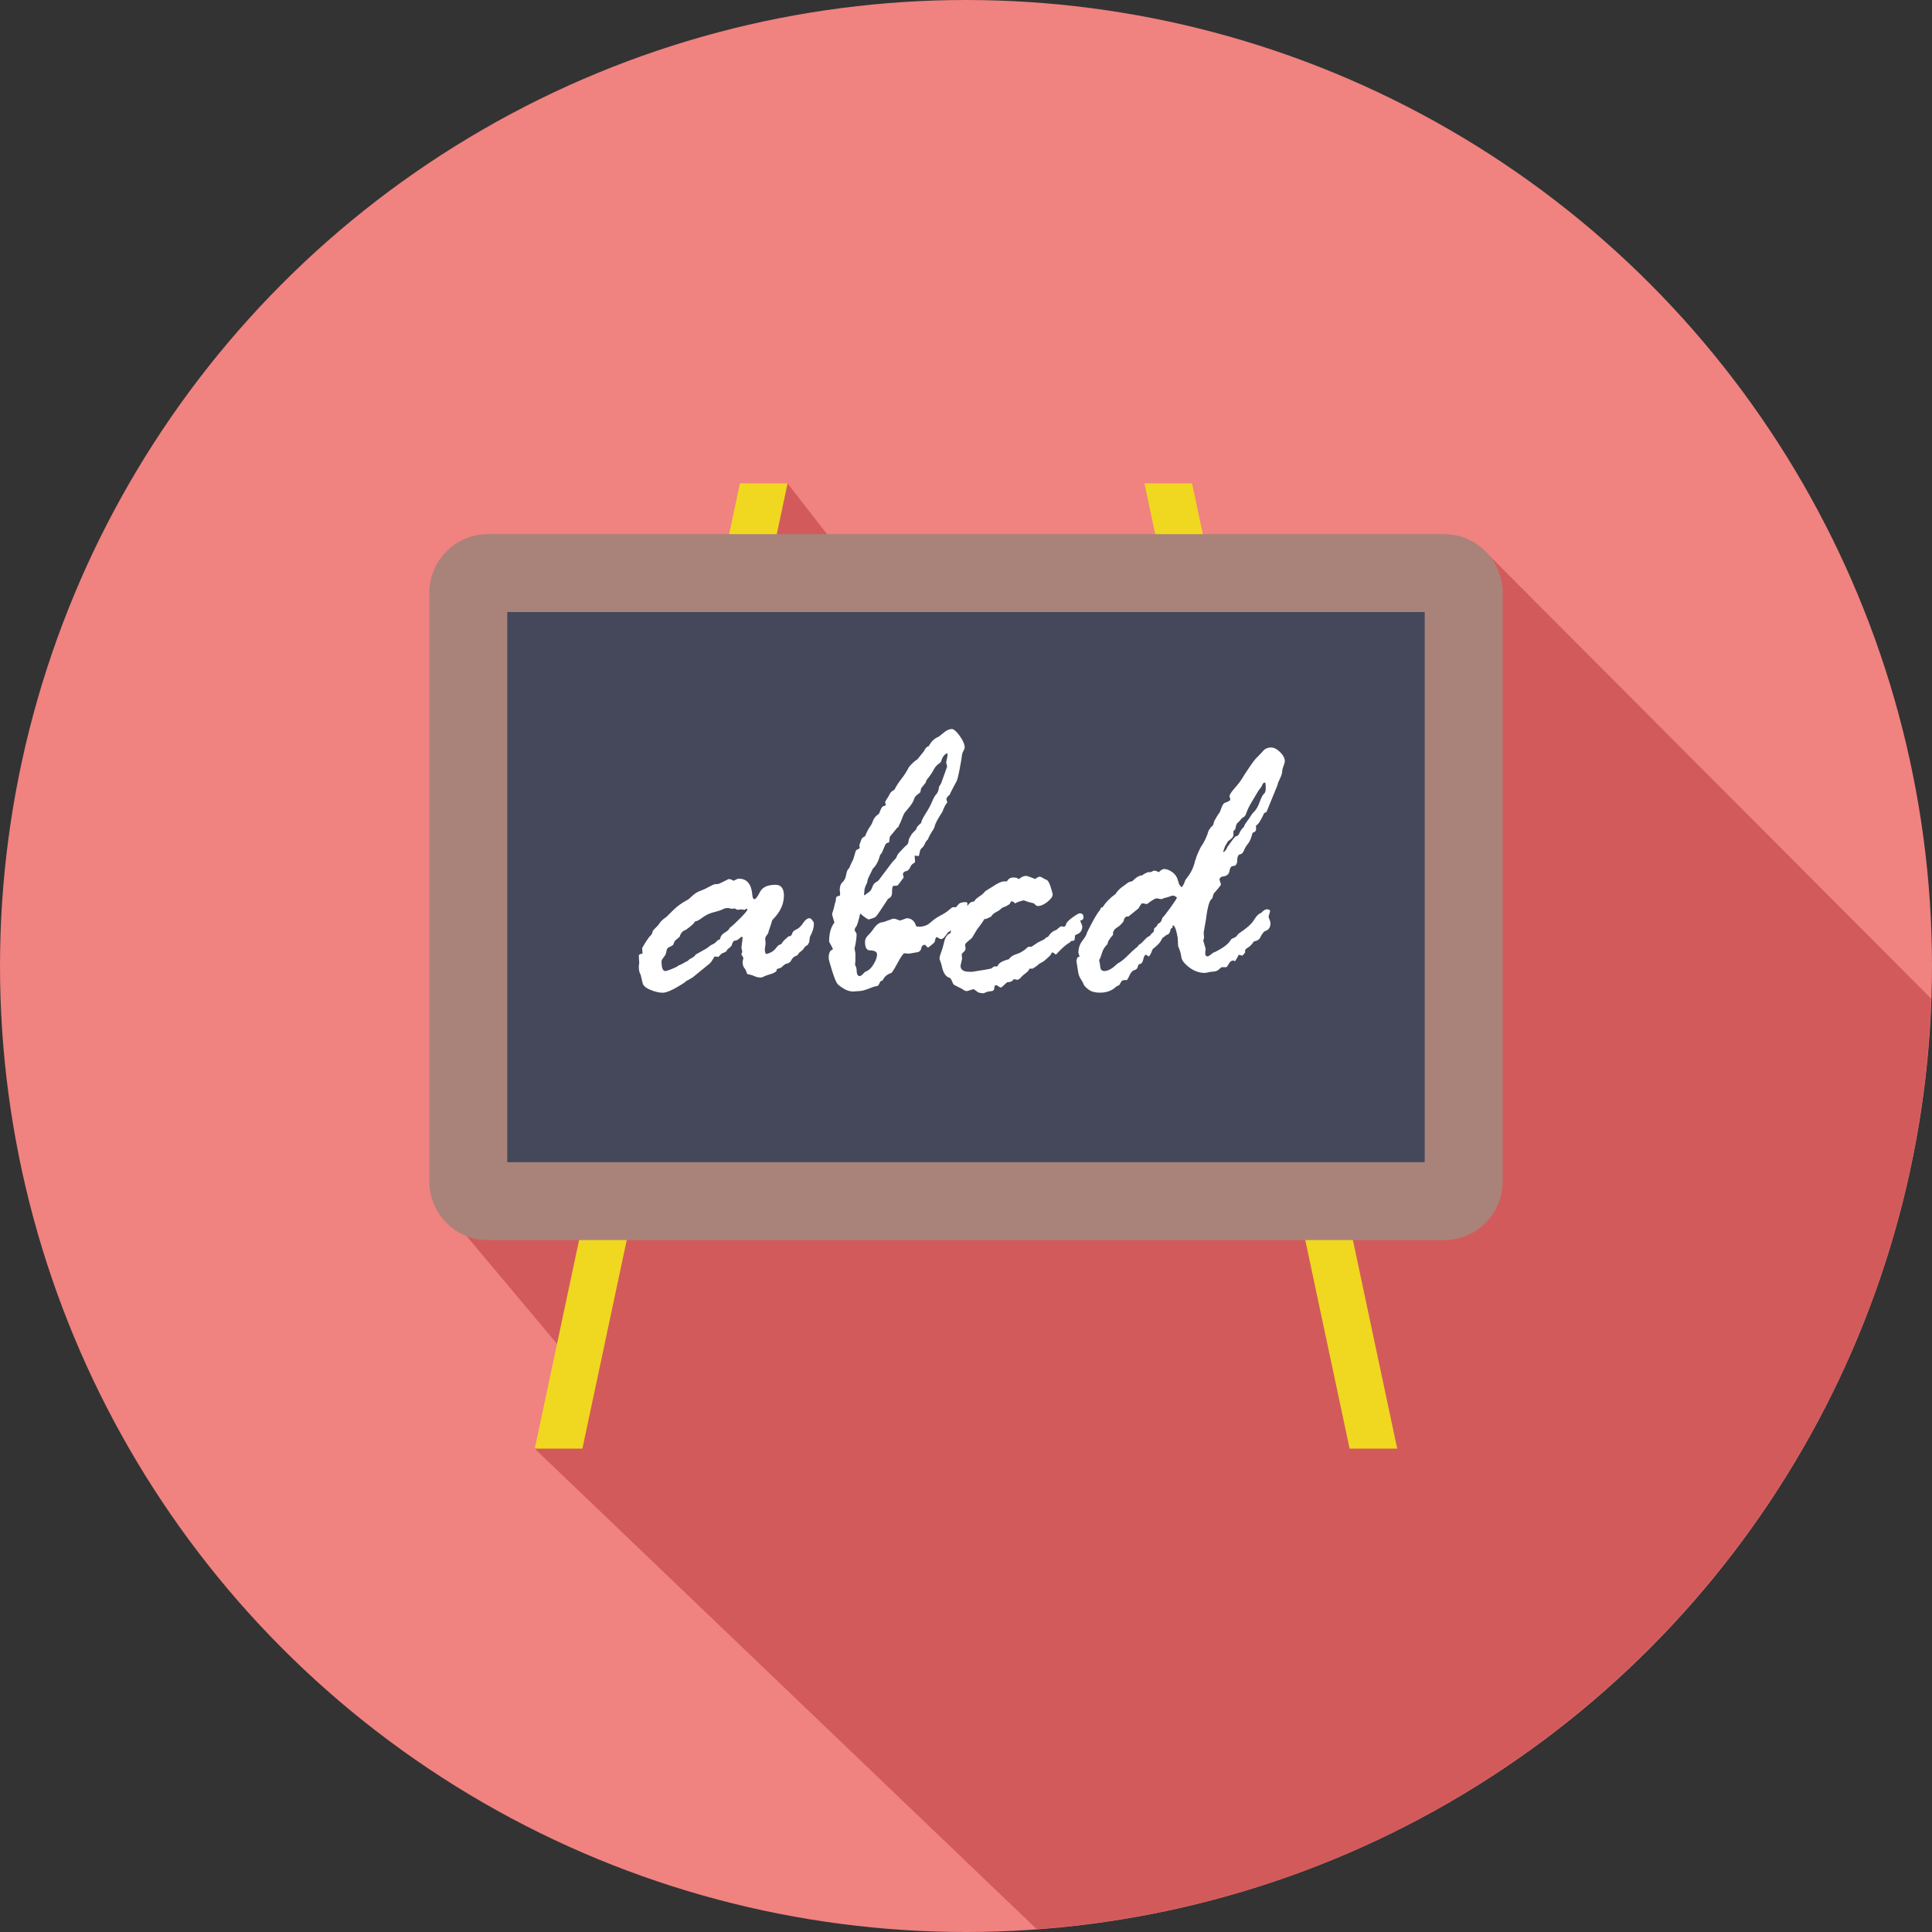 <?xml version="1.0" encoding="utf-8"?>
<!-- Generator: Adobe Illustrator 16.0.0, SVG Export Plug-In . SVG Version: 6.00 Build 0)  -->
<!DOCTYPE svg PUBLIC "-//W3C//DTD SVG 1.1//EN" "http://www.w3.org/Graphics/SVG/1.1/DTD/svg11.dtd">
<svg version="1.1" id="Layer_1" xmlns="http://www.w3.org/2000/svg" xmlns:xlink="http://www.w3.org/1999/xlink" x="0px" y="0px"
	 width="128px" height="128px" viewBox="0 0 128 128" enable-background="new 0 0 128 128" xml:space="preserve">
<rect x="0" y="0" width="128" height="128" fill="#333333" stroke="none"/>
<g>
	<circle fill="#F08280" cx="64" cy="64" r="64"/>
	<path fill="#D35A5B" d="M98.606,36.746l-1.85,1.093l-13.184,0.307l-27.594-1.227l-3.801-4.895l-3.558,5.201l-14.104,1.227
		l-4.293,42.617l7.972,9.504l-2.768,5.404l33.26,31.834c32.442-2.352,58.167-28.873,59.257-61.65L98.606,36.746z"/>
	<g>
		<polygon fill="#EFD81F" points="38.585,95.977 35.429,95.977 49.023,32.024 52.179,32.024 		"/>
		<polygon fill="#EFD81F" points="89.415,95.977 92.57,95.977 78.976,32.024 75.821,32.024 		"/>
	</g>
	<path fill="#A98379" d="M99.553,78.289c0,2.129-1.741,3.871-3.871,3.871H32.318c-2.13,0-3.871-1.742-3.871-3.871v-39.03
		c0-2.13,1.741-3.871,3.871-3.871h63.363c2.13,0,3.871,1.741,3.871,3.871V78.289z"/>
	<rect x="33.608" y="40.549" fill="#44485A" width="60.783" height="36.449"/>
	<g>
		<path fill="#FFFFFF" d="M53.636,60.834c-0.146,0-0.29,0.107-0.429,0.32c-0.139,0.215-0.288,0.355-0.448,0.424
			c-0.162,0.07-0.255,0.164-0.28,0.282c-0.026,0.116-0.104,0.175-0.234,0.175l-0.208,0.183c-0.104,0.087-0.195,0.197-0.273,0.327
			l-0.129,0.051c-0.053,0.018-0.142,0.107-0.268,0.268c-0.125,0.161-0.326,0.277-0.605,0.347c-0.061-0.053-0.09-0.161-0.09-0.326
			l0.051-0.366l-0.025-0.324c0-0.071,0.037-0.151,0.111-0.242c0.073-0.091,0.111-0.164,0.111-0.216v-0.026l0.182-0.534
			c0.018-0.087,0.043-0.166,0.078-0.234c0.505-0.505,0.757-1.041,0.757-1.605c0-0.479-0.188-0.718-0.561-0.718
			c-0.522,0-0.864,0.158-1.026,0.476c-0.16,0.317-0.284,0.477-0.37,0.477c-0.07,0-0.113-0.078-0.131-0.234
			c-0.054-0.749-0.349-1.123-0.889-1.123c-0.052,0-0.097,0.009-0.131,0.026l-0.208,0.105h-0.027c-0.13-0.07-0.213-0.105-0.247-0.105
			h-0.078c-0.429,0.217-0.658,0.327-0.693,0.327H47.47c-0.113,0-0.269,0.057-0.464,0.17s-0.397,0.206-0.601,0.279
			c-0.205,0.074-0.389,0.189-0.55,0.346c-0.16,0.157-0.267,0.244-0.319,0.262c-0.355,0.182-0.688,0.426-0.992,0.731l-0.393,0.391
			c-0.217,0.148-0.365,0.282-0.443,0.404s-0.184,0.24-0.313,0.359c-0.131,0.117-0.192,0.228-0.183,0.332l-0.131,0.169
			c-0.053,0.035-0.154,0.172-0.307,0.411s-0.229,0.377-0.229,0.41l0.025,0.354c-0.164,0-0.246,0.053-0.246,0.156l0.025,0.431v0.078
			c-0.019,0.035-0.025,0.104-0.025,0.209c0,0.217,0.037,0.387,0.117,0.509l0.129,0.535c0.027,0.184,0.197,0.34,0.51,0.471
			c0.313,0.129,0.587,0.195,0.821,0.195c0.287,0,0.778-0.23,1.474-0.691l0.08-0.078c0.2-0.105,0.352-0.191,0.456-0.262l0.991-0.81
			c0.123-0.086,0.223-0.196,0.301-0.333c0.078-0.133,0.125-0.21,0.144-0.228l0.248,0.026l0.13-0.131
			c0.044-0.061,0.123-0.111,0.235-0.15s0.178-0.089,0.195-0.149l0.054-0.078c0.103-0.069,0.191-0.149,0.26-0.234
			c0.045-0.167,0.1-0.275,0.17-0.327c0.121,0,0.229-0.044,0.32-0.129c0.092-0.089,0.154-0.132,0.189-0.132
			c0.034,0,0.052,0.025,0.052,0.078l-0.079,0.64c0,0.035,0.01,0.079,0.027,0.129c0.017,0.054,0.025,0.102,0.025,0.145
			c0,0.035-0.009,0.062-0.025,0.078c-0.018,0.018-0.027,0.045-0.027,0.079s0.022,0.078,0.064,0.13
			c0.045,0.053,0.066,0.096,0.066,0.131l-0.052,0.247c0,0.175,0.039,0.313,0.117,0.412s0.121,0.18,0.131,0.24
			c0.008,0.061,0.038,0.118,0.091,0.171c0.147,0.018,0.291,0.059,0.432,0.123c0.139,0.065,0.289,0.098,0.455,0.098
			c0.035,0,0.098-0.023,0.189-0.071c0.091-0.048,0.229-0.099,0.417-0.149c0.187-0.053,0.323-0.123,0.411-0.209l0.026-0.131
			c0.12-0.035,0.226-0.074,0.313-0.118c0.139-0.156,0.267-0.242,0.386-0.26c0.115-0.018,0.207-0.096,0.271-0.235
			c0.066-0.139,0.194-0.238,0.387-0.3l0.131-0.183c0.163-0.113,0.267-0.209,0.306-0.287s0.124-0.151,0.253-0.223l0.092-0.168
			l0.053-0.366c0.174-0.305,0.262-0.6,0.262-0.887c0-0.053-0.035-0.122-0.104-0.209S53.688,60.834,53.636,60.834z M49.054,60.823
			c-0.308,0.313-0.545,0.53-0.711,0.652c-0.035,0.104-0.141,0.207-0.32,0.307c-0.178,0.1-0.284,0.245-0.32,0.437
			c-0.129,0.061-0.217,0.121-0.259,0.183c-0.044,0.063-0.161,0.135-0.353,0.223l-0.275,0.207c-0.33,0.185-0.569,0.318-0.717,0.406
			c-0.062,0.096-0.147,0.171-0.261,0.227c-0.113,0.059-0.191,0.109-0.234,0.158c-0.044,0.047-0.089,0.075-0.131,0.084
			c-0.043,0.009-0.083,0.03-0.117,0.065l-0.249,0.131c-0.104,0.035-0.174,0.069-0.209,0.104c-0.035,0.035-0.162,0.099-0.384,0.189
			c-0.222,0.092-0.366,0.138-0.438,0.138c-0.165,0-0.247-0.214-0.247-0.64c0-0.069,0.049-0.164,0.148-0.279
			c0.102-0.119,0.159-0.25,0.177-0.394c0.018-0.143,0.078-0.234,0.183-0.272c0.105-0.04,0.191-0.091,0.262-0.151l0.09-0.222
			c0-0.024,0.113-0.131,0.34-0.313c0.061-0.234,0.195-0.388,0.405-0.456c0.348-0.244,0.553-0.431,0.613-0.562
			c0.104,0,0.271-0.085,0.495-0.255c0.226-0.169,0.48-0.288,0.764-0.357c0.283-0.071,0.475-0.134,0.574-0.189
			c0.1-0.058,0.22-0.086,0.359-0.086l0.26,0.053l0.17-0.026l0.184,0.093l0.248-0.028l0.235,0.028l0.104-0.066h0.026
			c0.033,0,0.052,0.013,0.052,0.038C49.518,60.319,49.364,60.51,49.054,60.823z"/>
		<path fill="#FFFFFF" d="M71.706,61.371c0-0.026-0.049-0.152-0.145-0.38c0.147-0.016,0.223-0.09,0.223-0.222
			c0-0.174-0.084-0.259-0.249-0.259c-0.069,0-0.231,0.093-0.487,0.279c-0.258,0.188-0.396,0.335-0.418,0.443
			s-0.076,0.164-0.163,0.164l-0.156-0.026c-0.034,0-0.122,0.062-0.261,0.183l-0.052,0.053c-0.218,0.061-0.405,0.212-0.562,0.456
			c-0.096,0.036-0.16,0.073-0.195,0.117c-0.033,0.044-0.124,0.096-0.267,0.156c-0.144,0.063-0.283,0.143-0.417,0.241
			c-0.135,0.101-0.215,0.151-0.242,0.151h-0.193c-0.252,0.243-0.504,0.401-0.75,0.476c-0.248,0.073-0.425,0.189-0.528,0.346
			c-0.461,0.122-0.708,0.274-0.743,0.456l-0.116,0.026h-0.131c-0.121,0.096-0.191,0.144-0.21,0.144
			c-0.018,0-0.085,0.015-0.207,0.039c-0.123,0.026-0.273,0.054-0.457,0.078l-0.561,0.091h-0.195c-0.392,0-0.587-0.134-0.587-0.403
			l0.104-0.456l-0.026-0.287c0-0.035,0.042-0.09,0.125-0.164c0.082-0.073,0.124-0.136,0.124-0.188v-0.132
			c-0.018-0.067-0.027-0.111-0.027-0.129c0-0.069,0.057-0.15,0.17-0.241c0.113-0.092,0.209-0.173,0.287-0.242l0.338-0.562
			c0.252-0.32,0.412-0.552,0.482-0.69h0.078c0.078-0.018,0.203-0.073,0.377-0.169c0.07-0.124,0.177-0.218,0.319-0.287
			c0.143-0.071,0.245-0.138,0.306-0.203c0.061-0.064,0.142-0.112,0.241-0.144c0.1-0.03,0.22-0.094,0.358-0.189
			c0.043-0.087,0.078-0.147,0.104-0.183h0.025l0.105,0.026l0.117,0.104h0.025c0.131-0.078,0.316-0.144,0.561-0.196
			c0.182,0.078,0.402,0.144,0.664,0.196c0.104,0.121,0.191,0.182,0.26,0.182c0.199,0,0.415-0.093,0.645-0.279
			s0.346-0.351,0.346-0.489c0-0.035-0.045-0.194-0.131-0.477c-0.088-0.282-0.178-0.443-0.268-0.483
			c-0.091-0.038-0.18-0.085-0.268-0.137c-0.087-0.053-0.148-0.078-0.183-0.078c-0.095,0-0.195,0.054-0.3,0.156
			c-0.356-0.139-0.551-0.209-0.586-0.209c-0.139,0-0.257,0.035-0.354,0.106c-0.096,0.067-0.146,0.103-0.156,0.103
			c-0.018,0-0.035-0.007-0.051-0.026c-0.052-0.052-0.162-0.076-0.326-0.076c-0.174,0-0.313,0.085-0.418,0.259h-0.195
			c-0.156,0-0.404,0.113-0.743,0.341l-0.481,0.3c-0.122,0.147-0.257,0.268-0.404,0.357c-0.147,0.093-0.27,0.207-0.365,0.347
			c-0.13-0.026-0.266,0.057-0.404,0.247c-0.014,0.02-0.021,0.026-0.031,0.044c0.002-0.059,0.014-0.093,0.014-0.161
			c0-0.069-0.043-0.104-0.131-0.104c-0.234,0-0.395,0.056-0.482,0.169c-0.086,0.113-0.139,0.169-0.156,0.169h-0.196
			c-0.035,0-0.124,0.064-0.267,0.19c-0.145,0.126-0.33,0.248-0.561,0.364c-0.23,0.118-0.447,0.271-0.653,0.457
			c-0.204,0.188-0.458,0.281-0.763,0.281c-0.14,0-0.209-0.03-0.209-0.092c-0.104-0.314-0.311-0.471-0.613-0.471
			c-0.01,0-0.152,0.054-0.43,0.156c-0.105-0.033-0.189-0.063-0.255-0.09c-0.065-0.025-0.134-0.039-0.202-0.039l-0.666,0.235
			c-0.234,0-0.457,0.161-0.666,0.481c-0.096,0.14-0.207,0.271-0.338,0.398c-0.131,0.126-0.197,0.267-0.197,0.424
			c0,0.34,0.088,0.525,0.262,0.562c0.355,0,0.535,0.091,0.535,0.274c0,0.174-0.072,0.383-0.215,0.625
			c-0.143,0.244-0.295,0.4-0.451,0.471l-0.156,0.078c-0.148,0.175-0.256,0.26-0.326,0.26c-0.137,0-0.207-0.139-0.207-0.417
			c0-0.095-0.035-0.204-0.104-0.326l0.025-0.287v-0.482l-0.051-0.273v-0.078c0.086-0.356,0.129-0.657,0.129-0.9v-0.04l-0.129-0.234
			c0-0.087,0.033-0.165,0.097-0.234c0.064-0.07,0.153-0.356,0.267-0.862h0.024c0.288,0.253,0.474,0.378,0.562,0.378
			c0.035,0,0.053-0.007,0.053-0.024c0.207-0.043,0.35-0.104,0.424-0.183s0.337-0.465,0.789-1.161c0.174-0.07,0.262-0.2,0.262-0.392
			c0-0.287,0.025-0.439,0.078-0.457l0.273-0.025c0.027-0.009,0.098-0.096,0.217-0.263c0.115-0.163,0.184-0.256,0.201-0.271
			l-0.053-0.25c0.018-0.052,0.064-0.104,0.143-0.156c0.156-0.018,0.267-0.099,0.327-0.24c0.062-0.144,0.132-0.237,0.216-0.281
			c0.082-0.043,0.123-0.083,0.123-0.117l-0.025-0.378v-0.026l0.262,0.026c0.025-0.026,0.049-0.109,0.071-0.248
			c0.021-0.139,0.07-0.237,0.149-0.294c0.078-0.057,0.142-0.146,0.189-0.268s0.115-0.218,0.203-0.287
			c0.061-0.174,0.186-0.404,0.378-0.691l0.078-0.182c0-0.062,0.05-0.186,0.149-0.373c0.1-0.187,0.22-0.384,0.359-0.594
			c0.104-0.286,0.204-0.482,0.3-0.586h0.025l-0.065-0.274c0.062-0.121,0.113-0.191,0.157-0.209s0.082-0.078,0.117-0.183l0.353-0.679
			c0.07-0.068,0.152-0.356,0.248-0.86s0.148-0.812,0.156-0.92c0.01-0.108,0.041-0.214,0.098-0.313s0.086-0.176,0.086-0.229
			c0-0.209-0.109-0.466-0.328-0.77c-0.217-0.304-0.396-0.457-0.534-0.457c-0.156,0-0.337,0.085-0.542,0.254
			c-0.203,0.17-0.327,0.265-0.37,0.281c-0.245,0.096-0.448,0.301-0.614,0.613c-0.104,0-0.209,0.108-0.313,0.325l-0.432,0.536
			c-0.174,0.104-0.36,0.273-0.56,0.509c-0.14,0.278-0.305,0.539-0.497,0.782c-0.191,0.245-0.348,0.488-0.469,0.731
			c-0.096,0.042-0.184,0.108-0.262,0.195l-0.156,0.287c-0.131,0.183-0.196,0.309-0.196,0.379l0.053,0.104
			c0,0.053-0.042,0.087-0.131,0.104c-0.086,0.018-0.159,0.098-0.214,0.241c-0.059,0.144-0.094,0.232-0.111,0.267
			c-0.209,0.148-0.34,0.302-0.393,0.458c-0.051,0.157-0.124,0.296-0.215,0.417c-0.091,0.122-0.197,0.331-0.32,0.627
			c-0.129,0.052-0.207,0.116-0.234,0.194c-0.025,0.079-0.072,0.209-0.144,0.394l0.026,0.156c0,0.051-0.043,0.09-0.129,0.115
			c-0.086,0.028-0.139,0.089-0.156,0.185l-0.142,0.482l-0.182,0.364c-0.035,0.131-0.083,0.222-0.144,0.274s-0.109,0.186-0.148,0.398
			c-0.038,0.213-0.119,0.373-0.24,0.482s-0.182,0.285-0.182,0.528l0.025,0.17v0.104c0,0.069-0.025,0.104-0.078,0.104
			c-0.113,0-0.178,0.053-0.195,0.157l-0.025,0.222c-0.035,0.069-0.061,0.156-0.078,0.261c-0.018,0.104-0.049,0.22-0.092,0.346
			s-0.064,0.199-0.064,0.215c0,0.034,0.053,0.223,0.156,0.562c-0.234,0.296-0.352,0.713-0.352,1.252
			c0,0.018,0.041,0.099,0.123,0.242s0.125,0.242,0.125,0.292c-0.185,0.036-0.275,0.223-0.275,0.563c0,0.096,0.076,0.383,0.229,0.861
			c0.151,0.479,0.271,0.763,0.358,0.861c0.086,0.096,0.229,0.201,0.428,0.318c0.199,0.119,0.402,0.178,0.61,0.178l0.351-0.025
			c0.172,0,0.395-0.053,0.664-0.158c0.27-0.104,0.412-0.156,0.43-0.156c0.14,0,0.227-0.047,0.262-0.143l0.091-0.184l0.156-0.078
			c0.104-0.234,0.292-0.396,0.562-0.482c0.053-0.019,0.193-0.24,0.424-0.666c0.23-0.427,0.381-0.64,0.451-0.64l0.3,0.026
			l0.521-0.091c0.164-0.018,0.263-0.104,0.292-0.263c0.031-0.156,0.117-0.234,0.256-0.234c0.018,0,0.025,0.01,0.025,0.027
			c0.088,0.104,0.148,0.156,0.184,0.156c0.234-0.174,0.377-0.301,0.431-0.379c0.035-0.207,0.078-0.313,0.131-0.313
			c0.017,0,0.058,0.022,0.124,0.065c0.064,0.044,0.123,0.065,0.176,0.065c0.104,0,0.256-0.151,0.456-0.457
			c0.067-0.017,0.134-0.073,0.202-0.163c-0.008,0.025-0.028,0.067-0.028,0.086v0.13c-0.216,0.078-0.36,0.269-0.43,0.568
			s-0.14,0.539-0.208,0.717c-0.07,0.178-0.105,0.312-0.105,0.397c0,0.062,0.01,0.101,0.027,0.118l0.104,0.313
			c0.096,0.521,0.282,0.81,0.563,0.862l0.078,0.104c0.086,0.208,0.146,0.328,0.182,0.353l0.562,0.287
			c0.096,0.086,0.194,0.131,0.3,0.131c0.018,0,0.16-0.045,0.43-0.131c0.069,0.035,0.147,0.088,0.236,0.162
			c0.085,0.074,0.229,0.111,0.43,0.111h0.025c0.139-0.078,0.289-0.123,0.45-0.131c0.16-0.008,0.241-0.078,0.241-0.209
			s0.043-0.195,0.131-0.195h0.025c0.148,0.105,0.238,0.156,0.274,0.156c0.035,0,0.103-0.049,0.202-0.15
			c0.1-0.1,0.176-0.166,0.229-0.201c0.208,0,0.352-0.07,0.43-0.208l0.236,0.052c0.104-0.034,0.184-0.09,0.24-0.163
			c0.057-0.074,0.15-0.158,0.281-0.254c0.129-0.097,0.207-0.168,0.227-0.216c0.022-0.048,0.047-0.085,0.073-0.111h0.195l0.261-0.17
			c0.131-0.121,0.222-0.191,0.274-0.208c0.13-0.044,0.343-0.213,0.638-0.509c0.053-0.122,0.096-0.183,0.131-0.183
			c0.053,0,0.123,0.043,0.209,0.131h0.039l0.262-0.274c0.252-0.252,0.474-0.432,0.665-0.534l0.053-0.078l0.194-0.027
			c0.027-0.026,0.044-0.046,0.053-0.059s0.009-0.021,0-0.021l0.025-0.234c0-0.034,0.018-0.061,0.053-0.078
			C71.562,61.845,71.706,61.658,71.706,61.371z M57.271,58.983c0-0.104,0.052-0.256,0.158-0.456l0.025-0.078
			c0.018-0.122,0.043-0.217,0.078-0.288l0.299-0.612c0.209-0.191,0.371-0.496,0.484-0.915c0.068-0.067,0.112-0.129,0.13-0.181
			l0.208-0.484c0.035-0.085,0.118-0.139,0.25-0.156c0.033-0.217,0.051-0.343,0.051-0.378l0.482-0.587
			c0.088-0.052,0.131-0.117,0.131-0.195l0.078-0.13c0.148-0.4,0.25-0.634,0.307-0.698c0.057-0.065,0.16-0.191,0.314-0.379
			c0.15-0.187,0.246-0.349,0.285-0.483s0.115-0.241,0.229-0.319s0.179-0.134,0.197-0.169l0.051-0.248l0.301-0.379l0.051-0.157
			c0.219-0.27,0.375-0.496,0.472-0.685c0.095-0.188,0.224-0.332,0.391-0.437l0.104-0.104c0.087-0.322,0.23-0.509,0.43-0.563v0.157
			l-0.091,0.457l0.065,0.273l-0.404,1.121l-0.131,0.209c-0.027,0.234-0.085,0.398-0.176,0.489c-0.092,0.092-0.186,0.255-0.281,0.49
			c-0.096,0.234-0.238,0.498-0.424,0.789c-0.188,0.291-0.289,0.503-0.307,0.634c-0.191,0.164-0.291,0.277-0.3,0.338
			c-0.009,0.062-0.044,0.118-0.104,0.17s-0.139,0.135-0.234,0.248l-0.053,0.104c-0.088,0.123-0.135,0.239-0.145,0.353
			c-0.007,0.113-0.047,0.196-0.117,0.248c-0.068,0.052-0.167,0.147-0.293,0.286c-0.126,0.141-0.215,0.236-0.268,0.287l-0.104,0.185
			c0,0.052-0.046,0.123-0.139,0.214c-0.09,0.092-0.162,0.172-0.213,0.242l-0.785,1.043c-0.033,0.071-0.11,0.138-0.228,0.202
			c-0.117,0.065-0.202,0.177-0.253,0.333c-0.053,0.157-0.123,0.264-0.209,0.319c-0.088,0.059-0.156,0.107-0.209,0.151
			c-0.054,0.043-0.088,0.064-0.105,0.064h-0.026C57.263,59.126,57.271,59.018,57.271,58.983z"/>
		<path fill="#FFFFFF" d="M84.211,49.524c-0.253,0-0.448,0.102-0.587,0.3l-0.301,0.313c-0.104,0.078-0.274,0.294-0.514,0.646
			c-0.24,0.352-0.41,0.614-0.51,0.783c-0.1,0.17-0.266,0.386-0.496,0.646c-0.229,0.261-0.346,0.443-0.346,0.548l0.054,0.182
			l-0.028,0.092c-0.104,0.069-0.206,0.117-0.305,0.144c-0.101,0.026-0.187,0.142-0.254,0.347c-0.07,0.204-0.124,0.322-0.158,0.357
			c-0.033,0.035-0.079,0.103-0.137,0.202c-0.056,0.101-0.106,0.185-0.148,0.255c-0.045,0.07-0.071,0.146-0.08,0.229
			c-0.009,0.084-0.065,0.159-0.17,0.229l-0.158,0.234c-0.105,0.383-0.284,0.757-0.537,1.123c-0.148,0.303-0.242,0.519-0.277,0.645
			s-0.061,0.198-0.078,0.216c-0.088,0.409-0.25,0.765-0.486,1.069l-0.156,0.21c-0.113,0.321-0.205,0.481-0.275,0.481
			c-0.033-0.052-0.068-0.095-0.104-0.13c-0.035-0.034-0.078-0.153-0.131-0.352c-0.053-0.201-0.171-0.371-0.359-0.51
			c-0.188-0.139-0.371-0.209-0.555-0.209c-0.086,0-0.199,0.07-0.34,0.209c-0.146-0.07-0.239-0.104-0.273-0.104
			c-0.053,0-0.105,0.018-0.157,0.052c-0.052,0.035-0.104,0.053-0.157,0.053h-0.145c-0.181,0.078-0.305,0.147-0.365,0.21
			c-0.182,0-0.4,0.125-0.652,0.378l-0.053,0.024c-0.121,0.018-0.212,0.054-0.273,0.105c-0.063,0.051-0.178,0.14-0.354,0.261
			c-0.174,0.122-0.32,0.279-0.443,0.47c-0.366,0.261-0.648,0.553-0.85,0.873l-0.104,0.027L72.87,60.3
			c-0.113,0.121-0.285,0.398-0.518,0.829c-0.229,0.43-0.354,0.685-0.37,0.763c-0.018,0.079-0.112,0.229-0.282,0.45
			c-0.169,0.222-0.254,0.485-0.254,0.789l0.078,0.235c-0.035,0.035-0.078,0.052-0.131,0.052c-0.051,0.113-0.078,0.196-0.078,0.248
			l0.105,0.666c0.025,0.209,0.086,0.384,0.182,0.527c0.097,0.144,0.16,0.265,0.196,0.361c0.035,0.096,0.144,0.209,0.327,0.344
			c0.182,0.137,0.432,0.203,0.744,0.203c0.443,0,0.801-0.131,1.07-0.391c0.061-0.045,0.131-0.078,0.209-0.105
			c0.078-0.139,0.141-0.238,0.185-0.3l0.222-0.052c0.034,0.018,0.061,0.026,0.078,0.026c0.035,0,0.1-0.104,0.195-0.313
			c0.096-0.209,0.205-0.329,0.326-0.36c0.123-0.03,0.199-0.104,0.229-0.222c0.03-0.116,0.063-0.176,0.099-0.176
			c0.129,0,0.217-0.102,0.261-0.306s0.1-0.308,0.17-0.308h0.025l0.157,0.104c0.061,0,0.152-0.16,0.273-0.482
			c0.297-0.234,0.478-0.419,0.542-0.549c0.065-0.13,0.116-0.204,0.151-0.222l0.078-0.052c0.061-0.061,0.118-0.104,0.17-0.131
			c0.123,0,0.209-0.134,0.261-0.404l0.104-0.052l0.027-0.17c0.121,0,0.23,0.278,0.326,0.835l0.025,0.534
			c0.121,0.288,0.193,0.533,0.215,0.739c0.023,0.204,0.194,0.43,0.517,0.678c0.321,0.247,0.675,0.372,1.056,0.372l0.406-0.08
			c0.227,0,0.387-0.043,0.482-0.13s0.165-0.142,0.209-0.17h0.301c0.033,0,0.092-0.073,0.17-0.222
			c0.078-0.147,0.178-0.222,0.299-0.222c0.036,0,0.074,0.018,0.117,0.053c0.123-0.183,0.201-0.326,0.236-0.431l0.247,0.053
			c0.053-0.035,0.113-0.104,0.185-0.209v-0.117c0-0.069,0.06-0.138,0.181-0.203c0.122-0.065,0.257-0.201,0.405-0.411
			c0.217-0.035,0.358-0.126,0.424-0.273c0.066-0.147,0.155-0.278,0.268-0.392c0.27-0.069,0.405-0.257,0.405-0.561
			c0-0.034-0.044-0.17-0.131-0.404l0.104-0.366c0-0.087-0.074-0.131-0.221-0.131c-0.07,0-0.156,0.044-0.262,0.131l-0.104,0.104
			c-0.165,0.052-0.325,0.208-0.481,0.471c-0.156,0.261-0.499,0.564-1.028,0.912c-0.027,0.026-0.062,0.07-0.104,0.131
			c-0.044,0.061-0.11,0.108-0.202,0.144c-0.092,0.036-0.154,0.069-0.188,0.104c-0.13,0.263-0.469,0.532-1.016,0.81l-0.183,0.078
			c-0.182,0.157-0.3,0.235-0.354,0.235c-0.103,0-0.156-0.069-0.156-0.209l0.027-0.299l-0.156-0.536l0.051-0.183l-0.024-0.353
			l0.156-0.899c0.103-0.835,0.239-1.283,0.404-1.344l0.104-0.34c0.322-0.355,0.481-0.561,0.481-0.612l-0.103-0.326
			c0.018-0.07,0.068-0.13,0.156-0.184c0.305-0.018,0.473-0.14,0.508-0.365c0.036-0.227,0.117-0.339,0.248-0.339
			c0.14,0,0.227-0.087,0.262-0.261c0-0.322,0.061-0.491,0.182-0.509c0.122-0.018,0.211-0.103,0.268-0.255
			c0.057-0.151,0.146-0.303,0.268-0.45c0.123-0.147,0.223-0.387,0.301-0.717l0.051-0.027c0.123-0.043,0.184-0.112,0.184-0.208
			v-0.261c0.131-0.043,0.309-0.313,0.535-0.81c0.018-0.018,0.07-0.043,0.156-0.078l0.73-1.786c0.018-0.106,0.074-0.252,0.17-0.444
			c0.095-0.191,0.143-0.357,0.143-0.496l0.027-0.156c0.096-0.252,0.145-0.413,0.145-0.484c0-0.198-0.106-0.4-0.314-0.605
			C84.603,49.626,84.402,49.524,84.211,49.524z M77.545,60.131c-0.288,0.4-0.466,0.625-0.536,0.679
			c-0.044,0.209-0.14,0.339-0.287,0.391l-0.092,0.17l-0.156,0.13l-0.025,0.157c0,0.052-0.031,0.1-0.092,0.143
			c-0.062,0.045-0.104,0.091-0.13,0.139c-0.028,0.048-0.073,0.083-0.139,0.11c-0.063,0.025-0.159,0.106-0.28,0.241
			s-0.219,0.223-0.293,0.267c-0.074,0.045-0.111,0.084-0.111,0.117L75.3,62.78c-0.018,0-0.071,0.044-0.156,0.129
			c-0.027,0.011-0.156,0.129-0.387,0.361c-0.23,0.229-0.41,0.384-0.541,0.462s-0.205,0.126-0.223,0.144
			c-0.305,0.304-0.582,0.457-0.835,0.457c-0.157,0-0.243-0.09-0.261-0.268s-0.044-0.329-0.078-0.45
			c0.078-0.139,0.145-0.309,0.201-0.509c0.057-0.199,0.177-0.387,0.359-0.561c0-0.141,0.123-0.345,0.365-0.614v-0.17
			c0.053-0.138,0.145-0.246,0.275-0.319c0.129-0.072,0.27-0.206,0.417-0.397c0.042-0.217,0.126-0.325,0.248-0.325h0.078l0.667-0.536
			c0.121-0.226,0.207-0.339,0.26-0.339l0.301,0.052c0.331-0.252,0.543-0.378,0.639-0.378l0.328,0.052
			c0.104-0.052,0.201-0.086,0.292-0.104c0.092-0.019,0.181-0.044,0.269-0.079c0.086-0.034,0.14-0.052,0.156-0.052
			c0.113,0,0.213,0.043,0.301,0.131C77.976,59.509,77.832,59.731,77.545,60.131z M83.742,52.59
			c-0.079,0.062-0.173,0.239-0.282,0.535c-0.108,0.295-0.223,0.504-0.346,0.625c-0.121,0.122-0.201,0.221-0.24,0.295
			c-0.039,0.073-0.125,0.196-0.255,0.371c-0.13,0.174-0.195,0.292-0.195,0.353c-0.148,0.139-0.251,0.279-0.308,0.423
			c-0.055,0.144-0.141,0.217-0.254,0.217c-0.096,0.086-0.273,0.318-0.535,0.69c-0.086,0.219-0.186,0.336-0.299,0.354l0.131-0.378
			l0.168-0.288c0-0.026,0.066-0.085,0.195-0.176c0.131-0.091,0.195-0.194,0.195-0.308v-0.247l0.119-0.104
			c0.025-0.147,0.061-0.273,0.104-0.378l0.184-0.183c0.104-0.139,0.193-0.225,0.268-0.255c0.072-0.03,0.139-0.132,0.195-0.308
			c0.057-0.174,0.171-0.408,0.346-0.703l0.443-0.743c0.131-0.157,0.215-0.285,0.255-0.386c0.038-0.101,0.097-0.15,0.175-0.15
			c0.035,0,0.053,0.127,0.053,0.379C83.858,52.408,83.82,52.53,83.742,52.59z"/>
	</g>
</g>
</svg>
